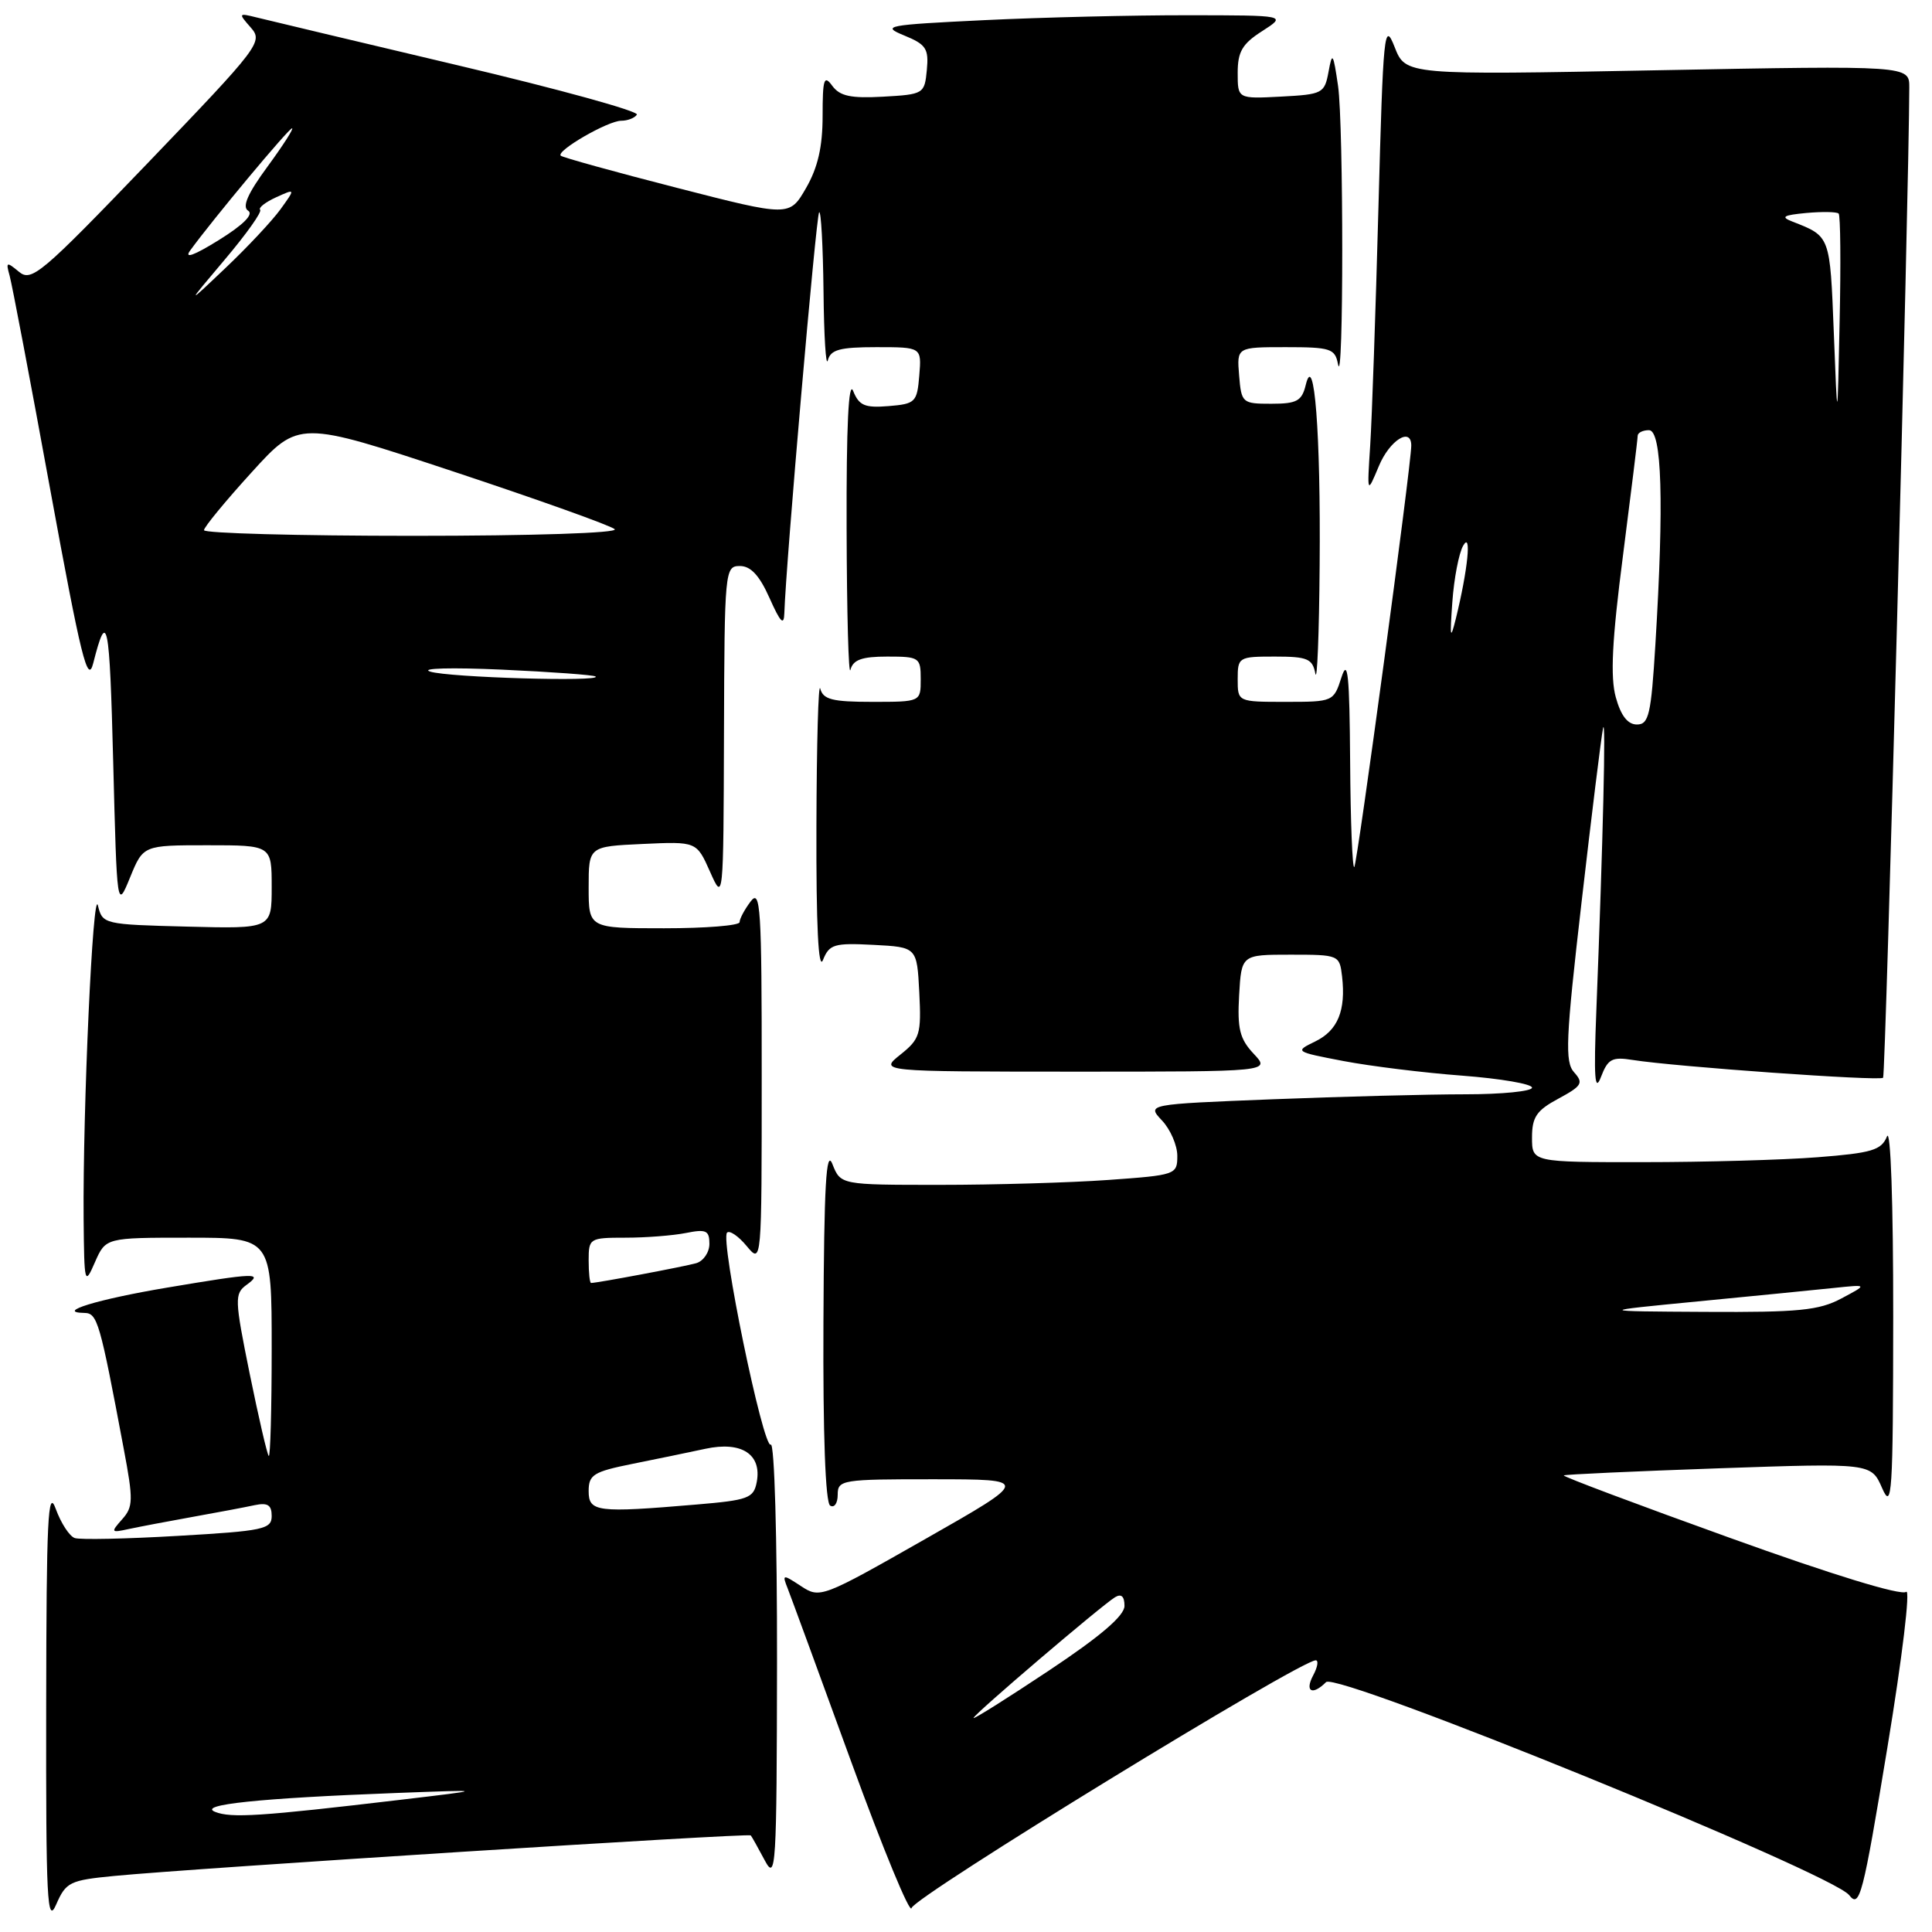 <?xml version="1.0" encoding="UTF-8" standalone="no"?>
<!DOCTYPE svg PUBLIC "-//W3C//DTD SVG 1.1//EN" "http://www.w3.org/Graphics/SVG/1.1/DTD/svg11.dtd" >
<svg xmlns="http://www.w3.org/2000/svg" xmlns:xlink="http://www.w3.org/1999/xlink" version="1.1" viewBox="0 0 256 256">
 <g >
 <path fill="currentColor"
d=" M 15.16 248.57 C 25.69 247.55 99.21 242.87 99.48 243.20 C 99.62 243.36 100.45 244.85 101.33 246.50 C 102.82 249.31 102.92 247.60 102.96 220.19 C 102.98 203.80 102.62 191.12 102.13 191.42 C 101.13 192.04 95.40 164.26 96.34 163.33 C 96.67 162.99 97.85 163.79 98.94 165.11 C 100.93 167.50 100.93 167.50 100.93 142.50 C 100.94 120.30 100.77 117.72 99.47 119.44 C 98.66 120.51 98.00 121.75 98.00 122.19 C 98.00 122.64 93.50 123.00 88.00 123.00 C 78.00 123.00 78.00 123.00 78.00 117.58 C 78.00 112.16 78.00 112.16 85.15 111.83 C 92.30 111.50 92.30 111.50 94.08 115.50 C 95.85 119.49 95.86 119.44 95.93 97.25 C 96.00 75.54 96.05 75.00 98.04 75.00 C 99.48 75.00 100.64 76.26 101.97 79.25 C 103.42 82.50 103.88 82.97 103.93 81.22 C 104.13 74.75 108.14 28.52 108.54 28.13 C 108.79 27.87 109.05 32.58 109.12 38.58 C 109.18 44.59 109.44 48.71 109.69 47.75 C 110.06 46.33 111.27 46.00 116.13 46.00 C 122.12 46.00 122.12 46.00 121.81 49.75 C 121.52 53.30 121.30 53.52 117.74 53.81 C 114.59 54.07 113.83 53.74 113.05 51.81 C 112.44 50.29 112.14 56.47 112.18 70.00 C 112.21 81.28 112.44 89.71 112.69 88.75 C 113.04 87.42 114.20 87.00 117.57 87.00 C 121.83 87.00 122.00 87.12 122.00 90.00 C 122.00 93.00 122.00 93.00 115.57 93.00 C 110.29 93.00 109.07 92.69 108.69 91.25 C 108.44 90.29 108.21 98.50 108.18 109.50 C 108.14 122.67 108.44 128.71 109.05 127.20 C 109.89 125.12 110.52 124.93 115.74 125.20 C 121.50 125.50 121.50 125.50 121.81 131.50 C 122.09 137.05 121.90 137.67 119.31 139.74 C 116.50 141.99 116.50 141.99 142.42 142.00 C 168.35 142.00 168.35 142.00 166.12 139.63 C 164.27 137.66 163.94 136.32 164.19 131.88 C 164.50 126.50 164.50 126.50 171.00 126.50 C 177.41 126.50 177.50 126.54 177.83 129.37 C 178.35 133.92 177.26 136.55 174.27 138.00 C 171.53 139.33 171.58 139.36 178.00 140.59 C 181.57 141.27 188.66 142.15 193.75 142.53 C 198.84 142.92 203.00 143.63 203.00 144.12 C 203.00 144.60 199.02 145.00 194.16 145.00 C 189.30 145.00 177.81 145.30 168.63 145.66 C 151.95 146.32 151.95 146.32 153.97 148.47 C 155.09 149.66 156.00 151.77 156.00 153.16 C 156.00 155.65 155.81 155.71 146.85 156.35 C 141.81 156.71 131.77 157.00 124.54 157.00 C 111.39 157.00 111.39 157.00 110.30 154.25 C 109.47 152.14 109.19 157.03 109.11 175.19 C 109.04 190.02 109.37 199.11 110.00 199.50 C 110.55 199.84 111.00 199.19 111.00 198.06 C 111.00 196.09 111.54 196.00 123.75 196.01 C 136.50 196.02 136.50 196.02 122.60 203.93 C 108.91 211.72 108.65 211.82 106.14 210.17 C 103.69 208.56 103.62 208.58 104.38 210.50 C 104.81 211.60 108.61 221.95 112.81 233.50 C 117.02 245.05 120.61 253.74 120.79 252.82 C 121.08 251.36 172.26 220.00 174.34 220.00 C 174.74 220.00 174.59 220.90 174.00 222.00 C 172.85 224.16 173.90 224.70 175.71 222.89 C 177.13 221.47 242.73 248.19 245.02 251.11 C 246.42 252.89 246.83 251.31 250.09 231.55 C 252.07 219.56 253.16 210.44 252.57 210.93 C 251.92 211.46 242.74 208.65 229.21 203.77 C 216.95 199.36 207.05 195.64 207.21 195.50 C 207.37 195.37 216.60 194.95 227.72 194.56 C 247.94 193.86 247.94 193.86 249.39 197.18 C 250.70 200.19 250.84 198.08 250.86 174.50 C 250.87 159.33 250.52 149.37 250.03 150.59 C 249.30 152.40 248.04 152.78 240.84 153.34 C 236.25 153.70 225.86 153.99 217.75 153.99 C 203.00 154.00 203.00 154.00 203.00 150.73 C 203.00 148.01 203.60 147.13 206.51 145.57 C 209.62 143.89 209.85 143.50 208.58 142.09 C 207.34 140.71 207.46 137.77 209.57 119.50 C 210.90 107.95 212.18 97.60 212.41 96.50 C 212.81 94.54 212.42 111.12 211.52 134.00 C 211.17 142.79 211.32 144.84 212.13 142.72 C 213.05 140.31 213.60 140.01 216.34 140.45 C 221.93 141.34 249.06 143.27 249.52 142.81 C 249.86 142.47 252.96 25.48 252.99 11.59 C 253.00 8.68 253.00 8.68 219.63 9.31 C 186.25 9.95 186.25 9.95 184.79 6.22 C 183.42 2.74 183.28 4.14 182.65 27.50 C 182.28 41.25 181.79 55.42 181.56 59.00 C 181.14 65.50 181.14 65.50 182.71 61.75 C 184.13 58.34 187.00 56.53 187.00 59.04 C 187.00 61.60 179.85 114.49 179.45 114.89 C 179.20 115.13 178.95 108.85 178.90 100.92 C 178.82 89.40 178.59 87.15 177.75 89.75 C 176.72 92.97 176.64 93.00 170.36 93.00 C 164.00 93.00 164.00 93.00 164.00 90.00 C 164.00 87.07 164.12 87.00 168.93 87.00 C 173.25 87.00 173.91 87.28 174.29 89.25 C 174.53 90.49 174.79 84.03 174.86 74.89 C 175.01 57.44 174.15 46.34 173.02 51.00 C 172.50 53.14 171.84 53.50 168.45 53.50 C 164.61 53.50 164.49 53.40 164.19 49.75 C 163.88 46.00 163.88 46.00 170.37 46.00 C 176.31 46.00 176.90 46.19 177.29 48.25 C 178.04 52.11 178.04 16.55 177.30 11.39 C 176.66 7.00 176.53 6.81 176.04 9.50 C 175.51 12.38 175.25 12.51 169.74 12.80 C 164.00 13.10 164.00 13.10 164.00 9.65 C 164.00 6.85 164.61 5.80 167.25 4.12 C 170.50 2.03 170.50 2.03 157.41 2.02 C 150.21 2.01 138.06 2.30 130.41 2.67 C 117.41 3.30 116.72 3.43 119.81 4.70 C 122.72 5.89 123.08 6.45 122.81 9.28 C 122.51 12.43 122.39 12.51 117.03 12.81 C 112.73 13.05 111.29 12.74 110.28 11.37 C 109.19 9.87 109.00 10.45 109.00 15.36 C 109.00 19.45 108.37 22.20 106.81 24.91 C 104.61 28.72 104.61 28.72 89.66 24.88 C 81.43 22.77 74.52 20.85 74.30 20.63 C 73.66 19.99 80.56 16.00 82.31 16.00 C 83.17 16.00 84.11 15.63 84.39 15.19 C 84.66 14.74 74.00 11.80 60.69 8.66 C 47.39 5.51 35.38 2.66 34.00 2.31 C 31.59 1.71 31.56 1.75 33.22 3.64 C 34.89 5.53 34.45 6.11 19.63 21.55 C 5.46 36.30 4.17 37.39 2.51 36.01 C 0.87 34.65 0.76 34.69 1.27 36.51 C 1.58 37.60 4.01 50.37 6.66 64.89 C 10.74 87.15 11.62 90.74 12.35 87.89 C 14.20 80.60 14.52 82.16 15.00 101.00 C 15.50 120.50 15.50 120.50 17.24 116.25 C 18.98 112.00 18.98 112.00 27.49 112.00 C 36.00 112.00 36.00 112.00 36.00 117.53 C 36.00 123.07 36.00 123.07 24.79 122.78 C 13.77 122.50 13.58 122.46 12.98 120.00 C 12.32 117.27 10.96 147.01 11.08 161.50 C 11.16 170.17 11.22 170.38 12.58 167.25 C 14.01 164.00 14.01 164.00 25.00 164.00 C 36.00 164.00 36.00 164.00 36.00 178.67 C 36.00 186.73 35.82 193.15 35.61 192.92 C 35.39 192.69 34.26 187.78 33.08 182.00 C 31.08 172.13 31.06 171.43 32.67 170.25 C 34.92 168.61 33.88 168.64 22.12 170.62 C 12.88 172.17 7.25 173.90 11.18 173.97 C 12.91 174.00 13.22 175.06 16.40 192.00 C 17.68 198.77 17.65 199.68 16.18 201.32 C 14.65 203.05 14.70 203.12 17.03 202.61 C 18.39 202.32 22.20 201.59 25.50 201.00 C 28.80 200.41 32.51 199.71 33.75 199.44 C 35.47 199.08 36.00 199.42 36.00 200.88 C 36.00 202.63 34.91 202.86 23.59 203.51 C 16.77 203.91 10.61 204.04 9.91 203.80 C 9.21 203.57 8.08 201.83 7.39 199.94 C 6.35 197.06 6.15 201.28 6.12 226.00 C 6.08 251.88 6.25 255.11 7.45 252.34 C 8.74 249.39 9.24 249.14 15.16 248.57 Z  M 28.50 240.08 C 26.13 239.13 34.33 238.27 52.50 237.58 C 64.50 237.13 64.50 237.13 53.00 238.49 C 34.51 240.68 30.62 240.93 28.50 240.08 Z  M 129.00 227.64 C 129.00 227.19 145.93 212.75 147.75 211.64 C 148.58 211.14 149.00 211.52 149.00 212.79 C 149.00 214.09 145.84 216.80 139.00 221.35 C 133.50 225.01 129.00 227.84 129.00 227.64 Z  M 78.00 197.57 C 78.00 195.41 78.65 195.01 83.75 193.98 C 86.91 193.35 91.29 192.44 93.48 191.97 C 98.26 190.94 100.97 192.70 100.27 196.39 C 99.86 198.52 99.15 198.78 92.26 199.36 C 79.07 200.48 78.00 200.34 78.00 197.57 Z  M 225.00 172.44 C 232.43 171.72 240.53 170.92 243.00 170.66 C 247.50 170.19 247.50 170.19 244.00 172.05 C 241.02 173.64 238.33 173.90 226.00 173.83 C 211.50 173.75 211.50 173.75 225.00 172.44 Z  M 78.00 167.00 C 78.00 164.08 78.12 164.00 82.88 164.00 C 85.56 164.00 89.16 163.72 90.88 163.38 C 93.56 162.84 94.00 163.04 94.00 164.81 C 94.00 165.94 93.21 167.10 92.25 167.38 C 90.72 167.82 79.16 170.00 78.32 170.00 C 78.14 170.00 78.00 168.65 78.00 167.00 Z  M 214.10 92.39 C 213.36 89.71 213.60 84.84 215.05 73.64 C 216.12 65.31 217.00 58.16 217.00 57.75 C 217.00 57.34 217.68 57.00 218.50 57.00 C 220.21 57.00 220.50 66.54 219.35 85.34 C 218.78 94.70 218.48 96.00 216.90 96.00 C 215.68 96.00 214.77 94.83 214.10 92.39 Z  M 57.00 88.99 C 55.62 88.54 59.85 88.43 66.50 88.73 C 73.10 89.03 78.69 89.44 78.92 89.64 C 79.76 90.37 59.41 89.77 57.00 88.99 Z  M 192.44 79.80 C 192.66 76.66 193.31 73.29 193.88 72.30 C 195.02 70.31 194.50 75.51 192.90 82.00 C 192.18 84.90 192.10 84.51 192.44 79.80 Z  M 27.03 70.25 C 27.04 69.84 29.88 66.39 33.33 62.60 C 39.60 55.70 39.60 55.70 60.05 62.47 C 71.30 66.20 80.93 69.64 81.45 70.12 C 81.99 70.63 70.59 71.00 54.70 71.00 C 39.46 71.00 27.01 70.66 27.03 70.25 Z  M 242.99 44.11 C 242.48 31.17 242.54 31.33 237.50 29.36 C 235.90 28.74 236.28 28.51 239.35 28.22 C 241.47 28.03 243.39 28.06 243.63 28.30 C 243.87 28.53 243.93 34.97 243.76 42.61 C 243.47 56.50 243.47 56.50 242.99 44.11 Z  M 29.79 34.39 C 32.63 31.03 34.74 28.07 34.47 27.80 C 34.21 27.54 35.15 26.80 36.57 26.15 C 39.16 24.97 39.16 24.97 37.16 27.74 C 36.06 29.26 32.79 32.75 29.89 35.50 C 24.63 40.50 24.63 40.50 29.79 34.39 Z  M 25.20 33.19 C 28.16 29.11 38.26 17.00 38.70 17.00 C 38.96 17.00 37.49 19.29 35.43 22.10 C 32.82 25.65 32.05 27.41 32.88 27.92 C 33.64 28.39 32.24 29.80 28.98 31.82 C 25.71 33.85 24.36 34.34 25.20 33.19 Z "/>
</g>
</svg>